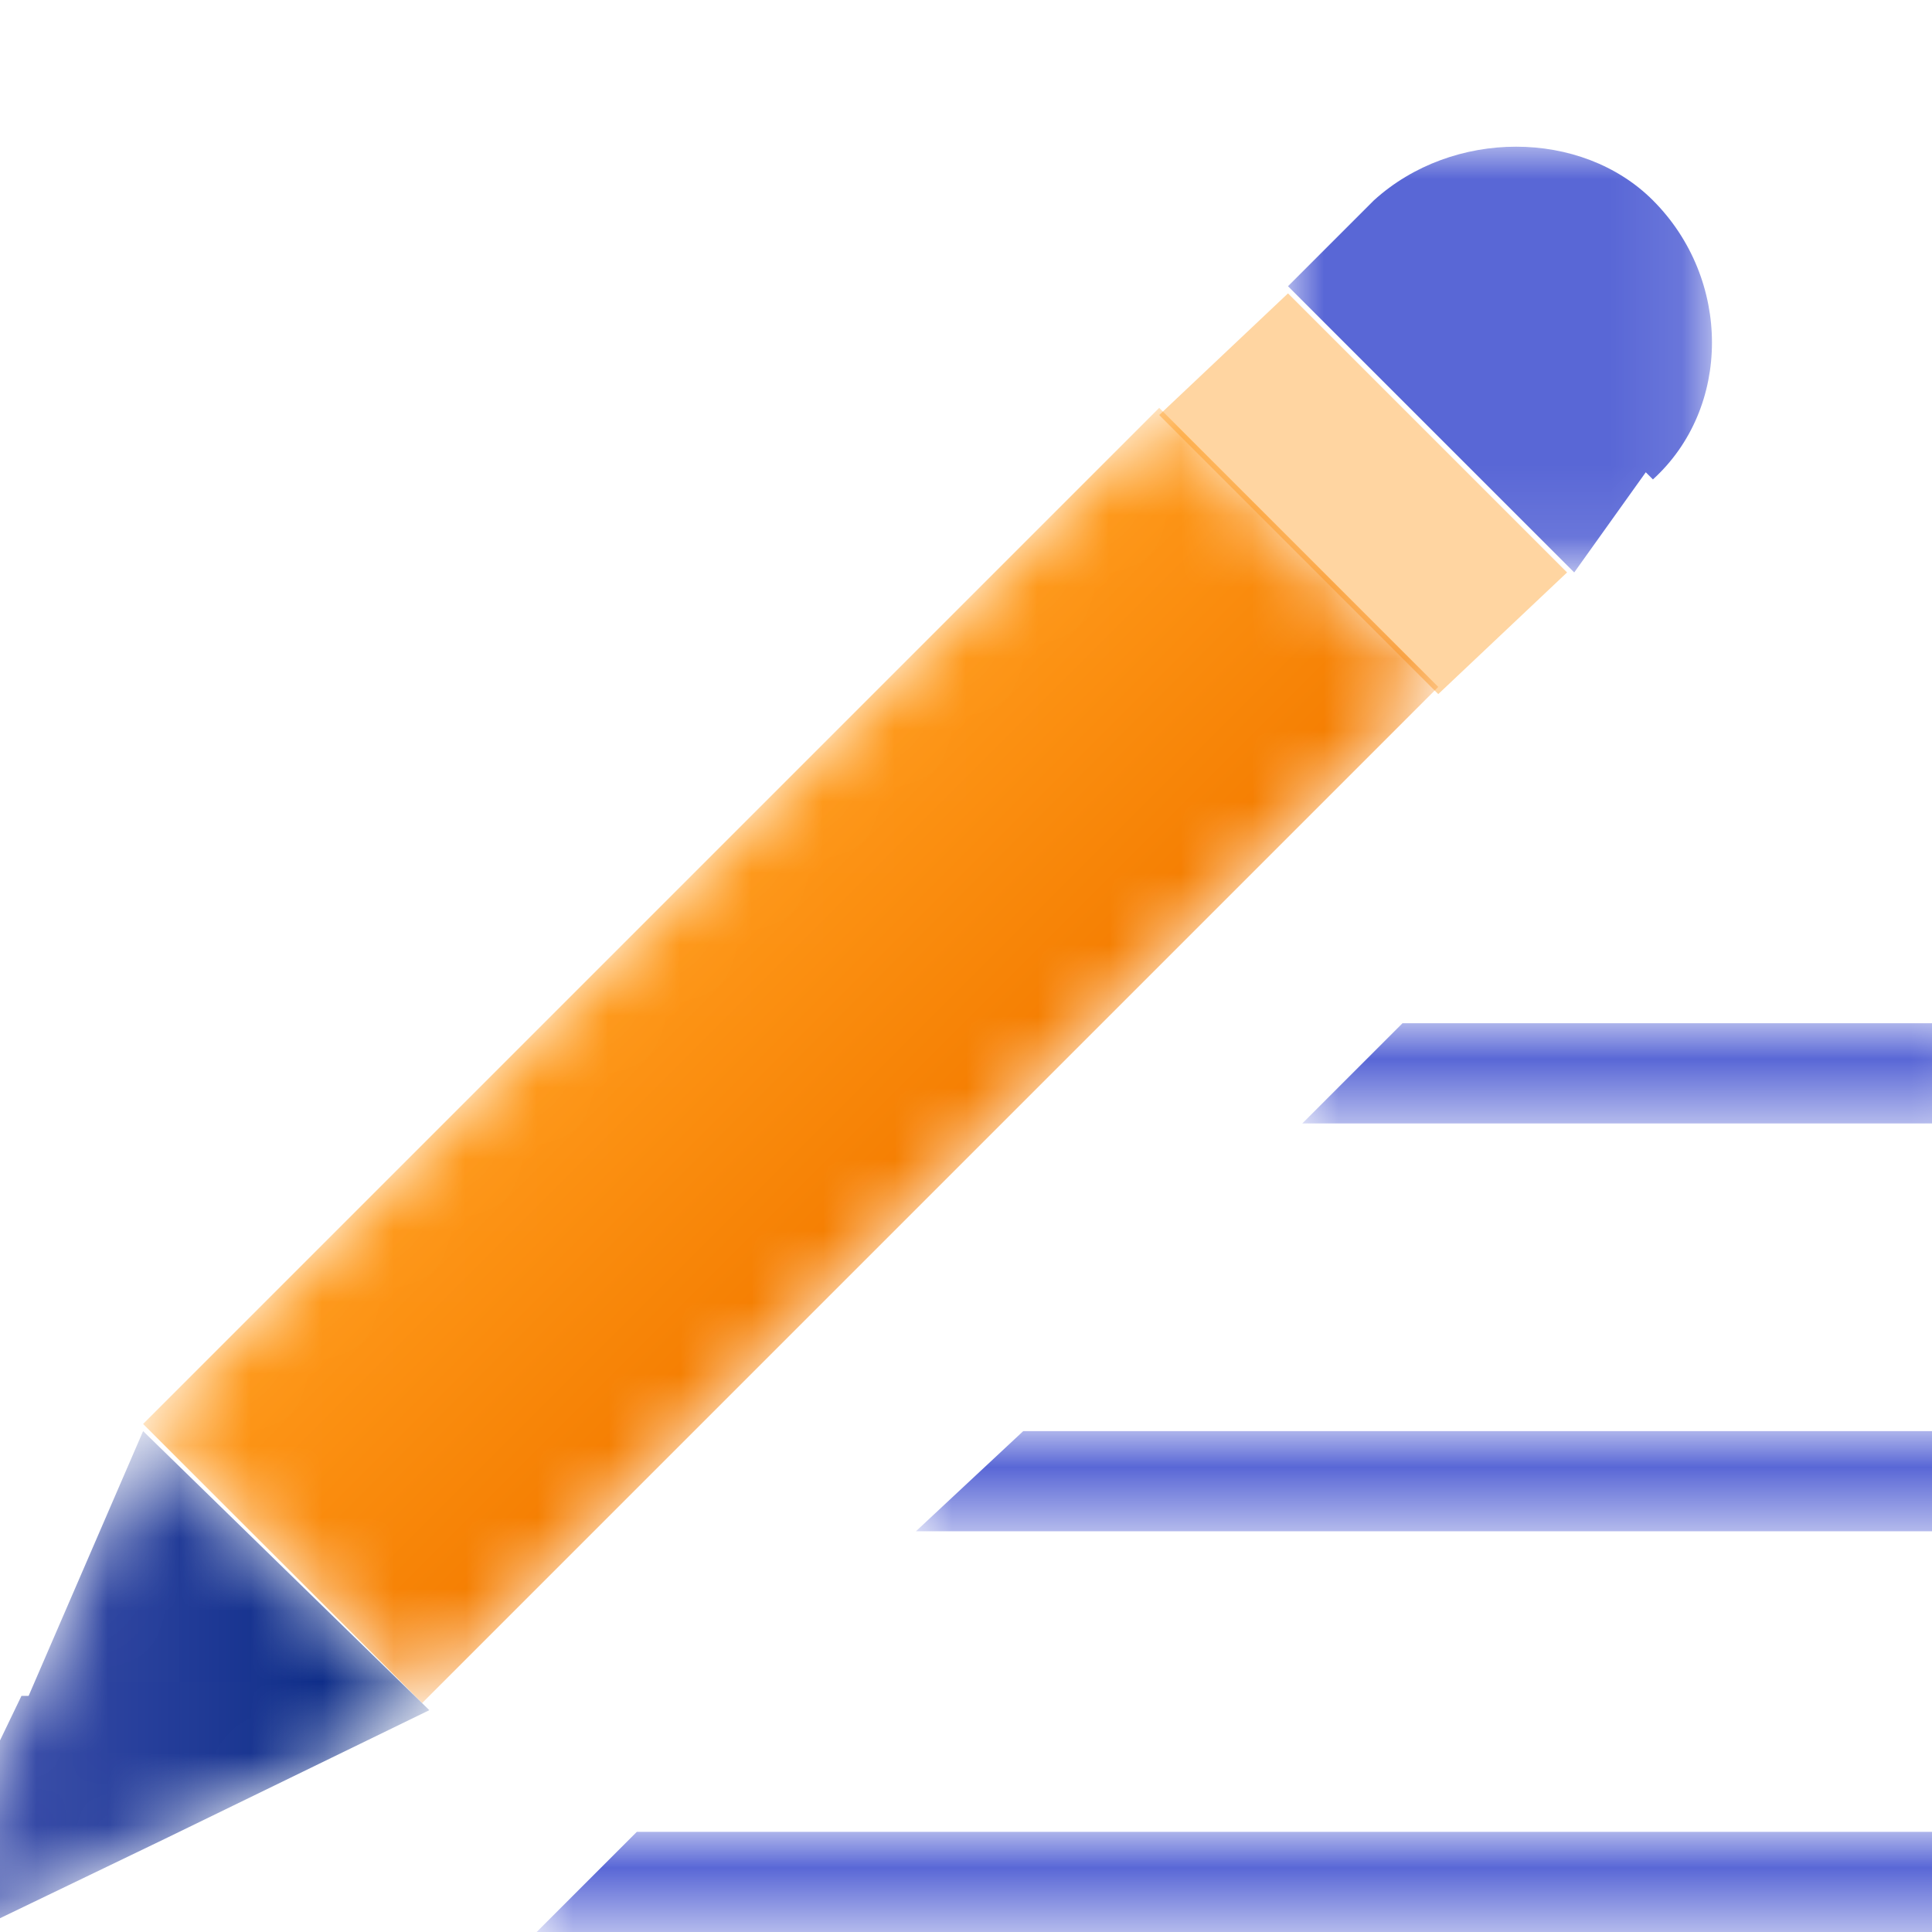 <svg xmlns="http://www.w3.org/2000/svg" xmlns:xlink="http://www.w3.org/1999/xlink" width="27" height="27">
  <defs>
    <path id="a" d="M14.2 0L0 14.2l3.9 3.9L18.1 3.9z"/>
    <linearGradient id="b" x1="39.2%" x2="60.8%" y1="39.2%" y2="60.8%">
      <stop offset="0%" stop-color="#FF9A1A"/>
      <stop offset="100%" stop-color="#F47C00"/>
    </linearGradient>
    <path id="d" d="M0 0h5.9v5.9H0z"/>
    <path id="f" d="M1.3 3.7L0 6.4v.2c0 .3.3.5.6.4l2.7-1.3L7 3.9 3 0 1.4 3.7z"/>
    <linearGradient id="g" x1="0%" y1="50%" y2="50%">
      <stop offset="0%" stop-color="#4454B1"/>
      <stop offset="100%" stop-color="#00237E"/>
    </linearGradient>
    <path id="i" d="M0 0h15.2v1.4H0z"/>
    <path id="k" d="M0 0h20.4v1.4H0z"/>
    <path id="m" d="M0 0h9.8v1.4H0z"/>
  </defs>
  <g fill="none" fill-rule="evenodd">
    <path fill="#FFD5A1" d="M16.2 5.8L18 4.1 21.9 8l-1.8 1.7z"/>
    <g transform="translate(2 5.7)">
      <mask id="c" fill="#fff">
        <use xlink:href="#a"/>
      </mask>
      <path fill="url(#b)" d="M14.2 0L0 14.2l3.9 3.9L18.1 3.9z" mask="url(#c)"/>
    </g>
    <g transform="translate(18 2)">
      <mask id="e" fill="#fff">
        <use xlink:href="#d"/>
      </mask>
      <path fill="#5967D6" d="M5.1 4.7c1.1-1 1.1-2.8 0-3.9-1-1-2.8-1-3.9 0L0 2l4 4L5 4.6z" mask="url(#e)"/>
    </g>
    <g transform="translate(-1 20)">
      <mask id="h" fill="#fff">
        <use xlink:href="#f"/>
      </mask>
      <path fill="url(#g)" d="M1.3 3.7L0 6.4v.2c0 .3.3.5.6.4l2.7-1.3L7 3.9 3 0 1.4 3.7z" mask="url(#h)"/>
    </g>
    <g transform="translate(12.8 20)">
      <mask id="j" fill="#fff">
        <use xlink:href="#i"/>
      </mask>
      <path fill="#5967D6" d="M14.5 0h-13L0 1.4h14.5a.7.7 0 0 0 0-1.4" mask="url(#j)"/>
    </g>
    <g transform="translate(7.5 25.6)">
      <mask id="l" fill="#fff">
        <use xlink:href="#k"/>
      </mask>
      <path fill="#5967D6" d="M19.8 0H1.4L0 1.4h19.8a.7.7 0 1 0 0-1.4" mask="url(#l)"/>
    </g>
    <g transform="translate(18.2 14.3)">
      <mask id="n" fill="#fff">
        <use xlink:href="#m"/>
      </mask>
      <path fill="#5967D6" d="M9.1 0H1.4L0 1.4h9.1a.7.7 0 0 0 0-1.4" mask="url(#n)"/>
    </g>
  </g>
</svg>